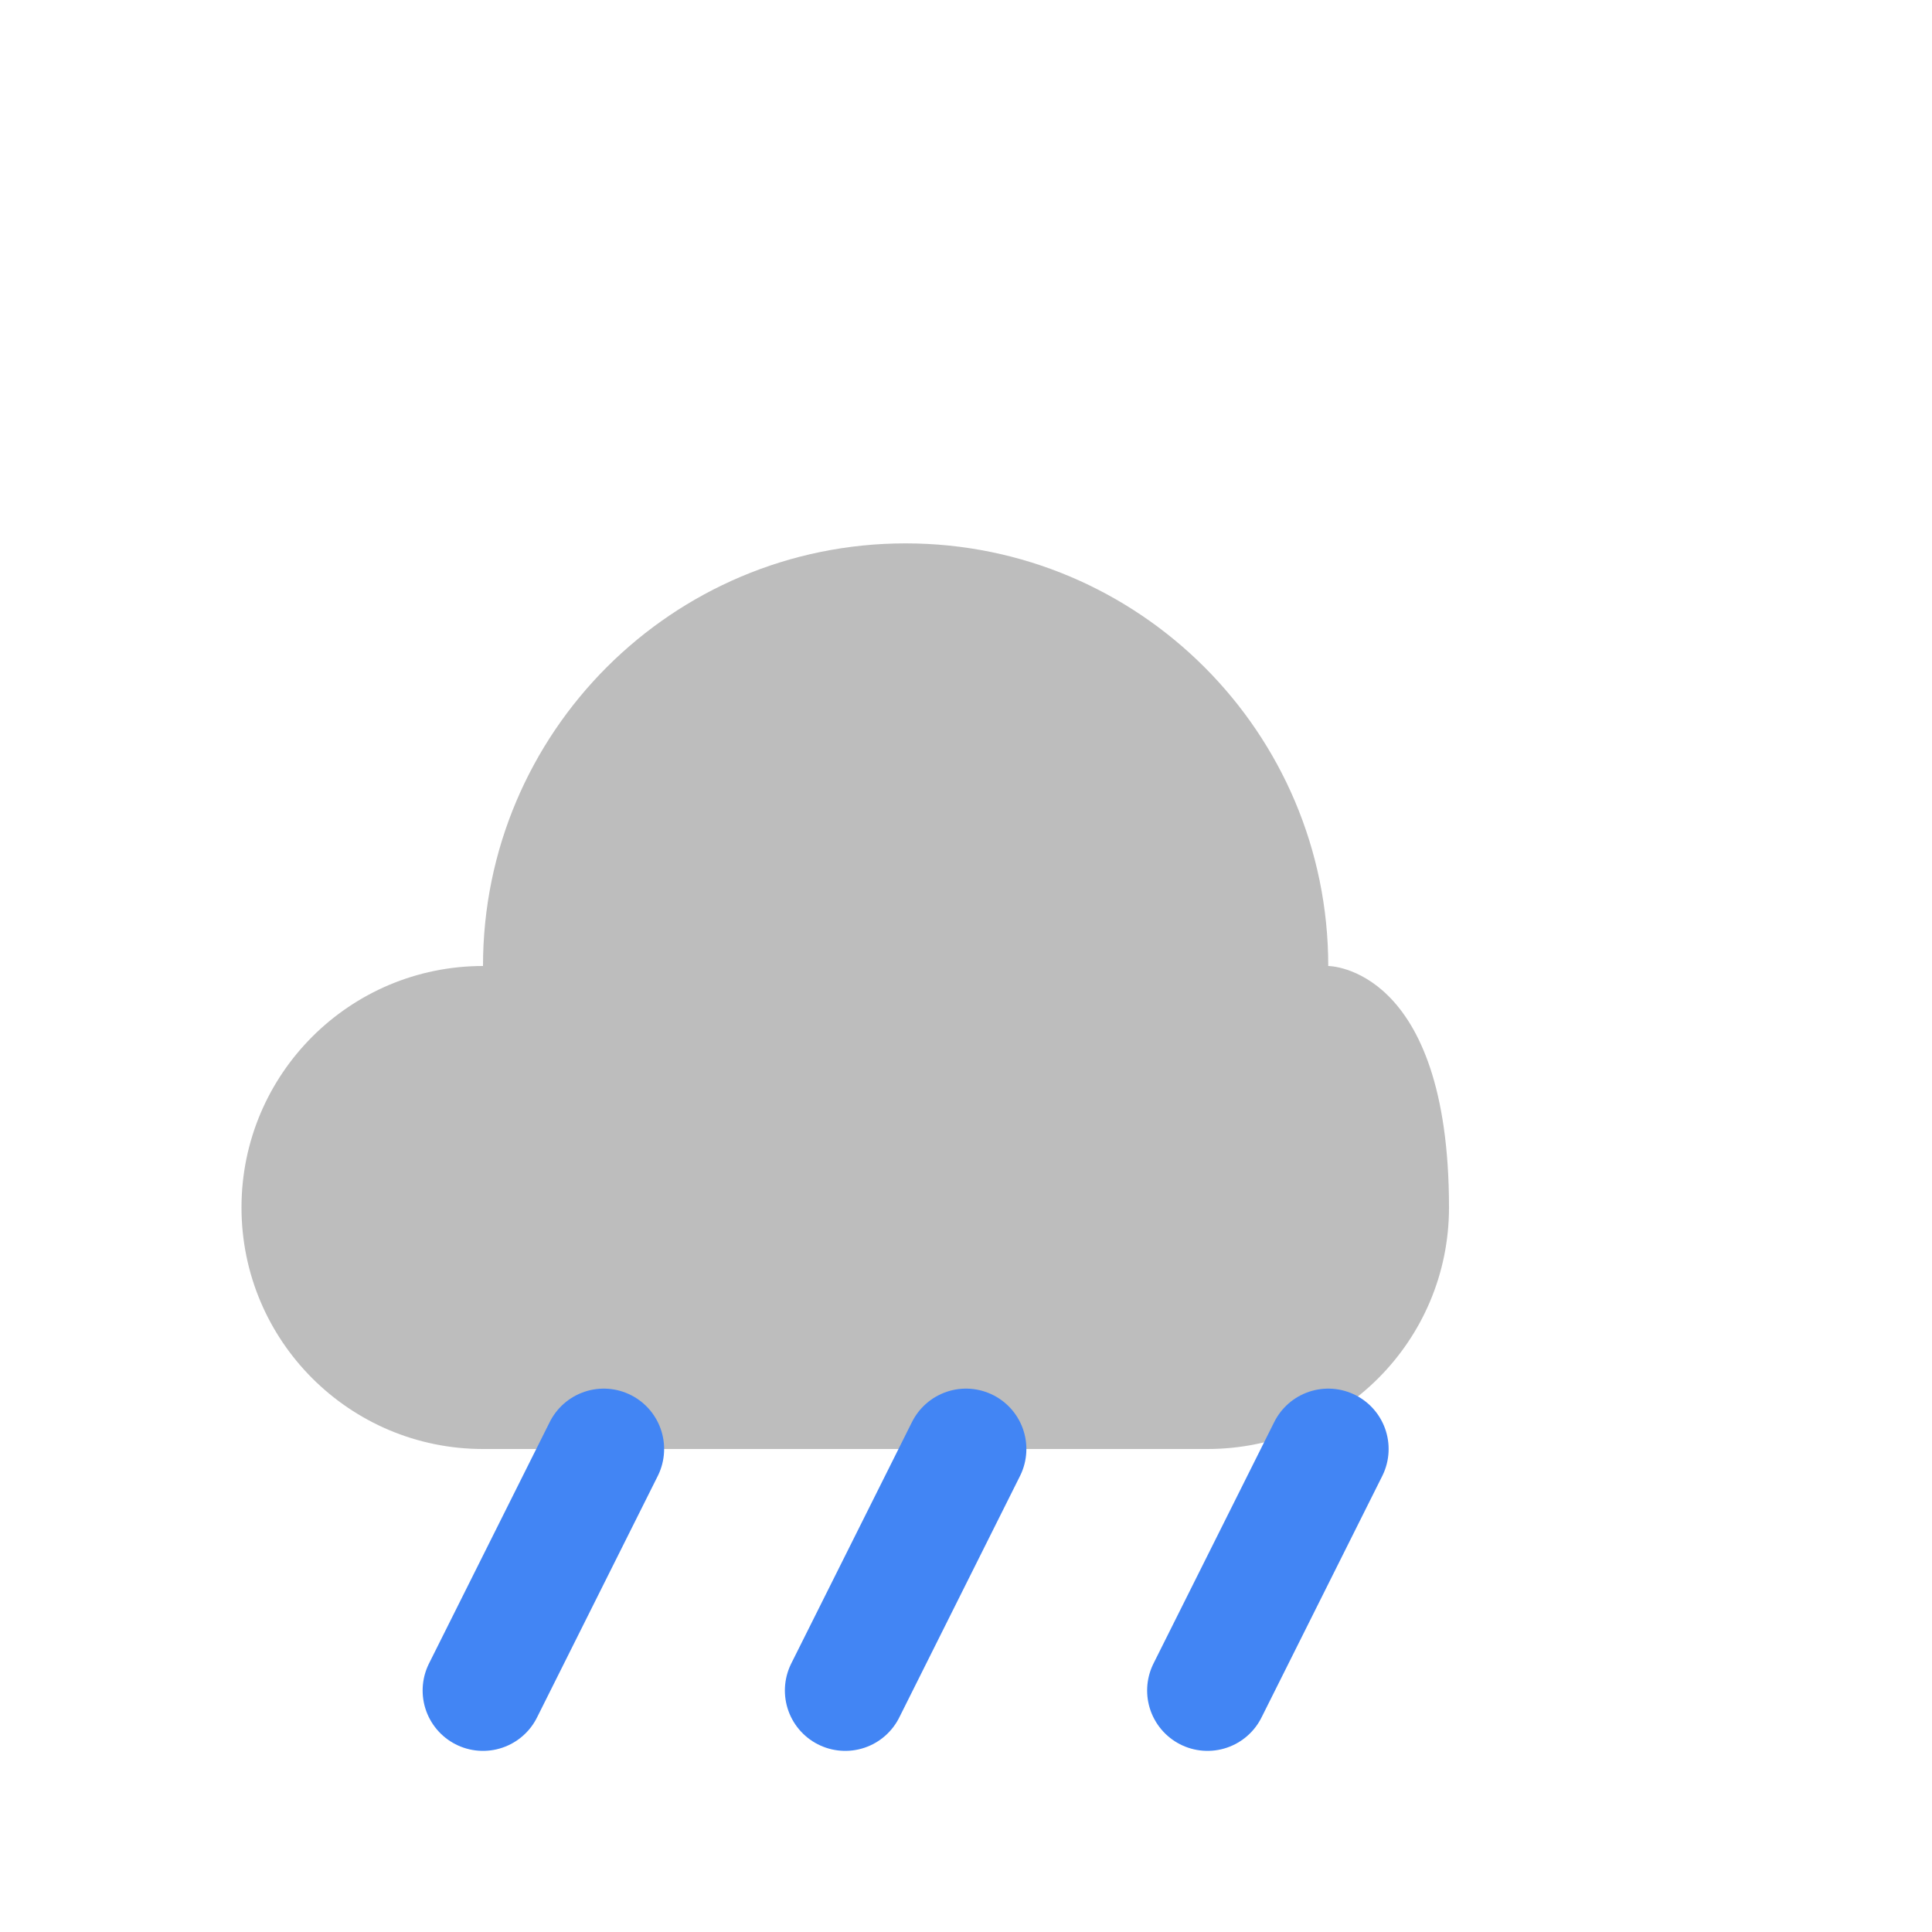 <?xml version="1.0" encoding="UTF-8"?>
<svg width="64" height="64" viewBox="0 0 64 64" fill="none" xmlns="http://www.w3.org/2000/svg">
  <path d="M48 40C48 44.418 44.418 48 40 48H16C11.582 48 8 44.418 8 40C8 35.582 11.582 32 16 32C16 24.268 22.268 18 30 18C37.732 18 44 24.268 44 32C44 32 48 32 48 40Z" fill="#BDBDBD"/>
  <path d="M20 48L16 56M32 48L28 56M44 48L40 56" stroke="#4285F4" stroke-width="4" stroke-linecap="round"/>
</svg> 
